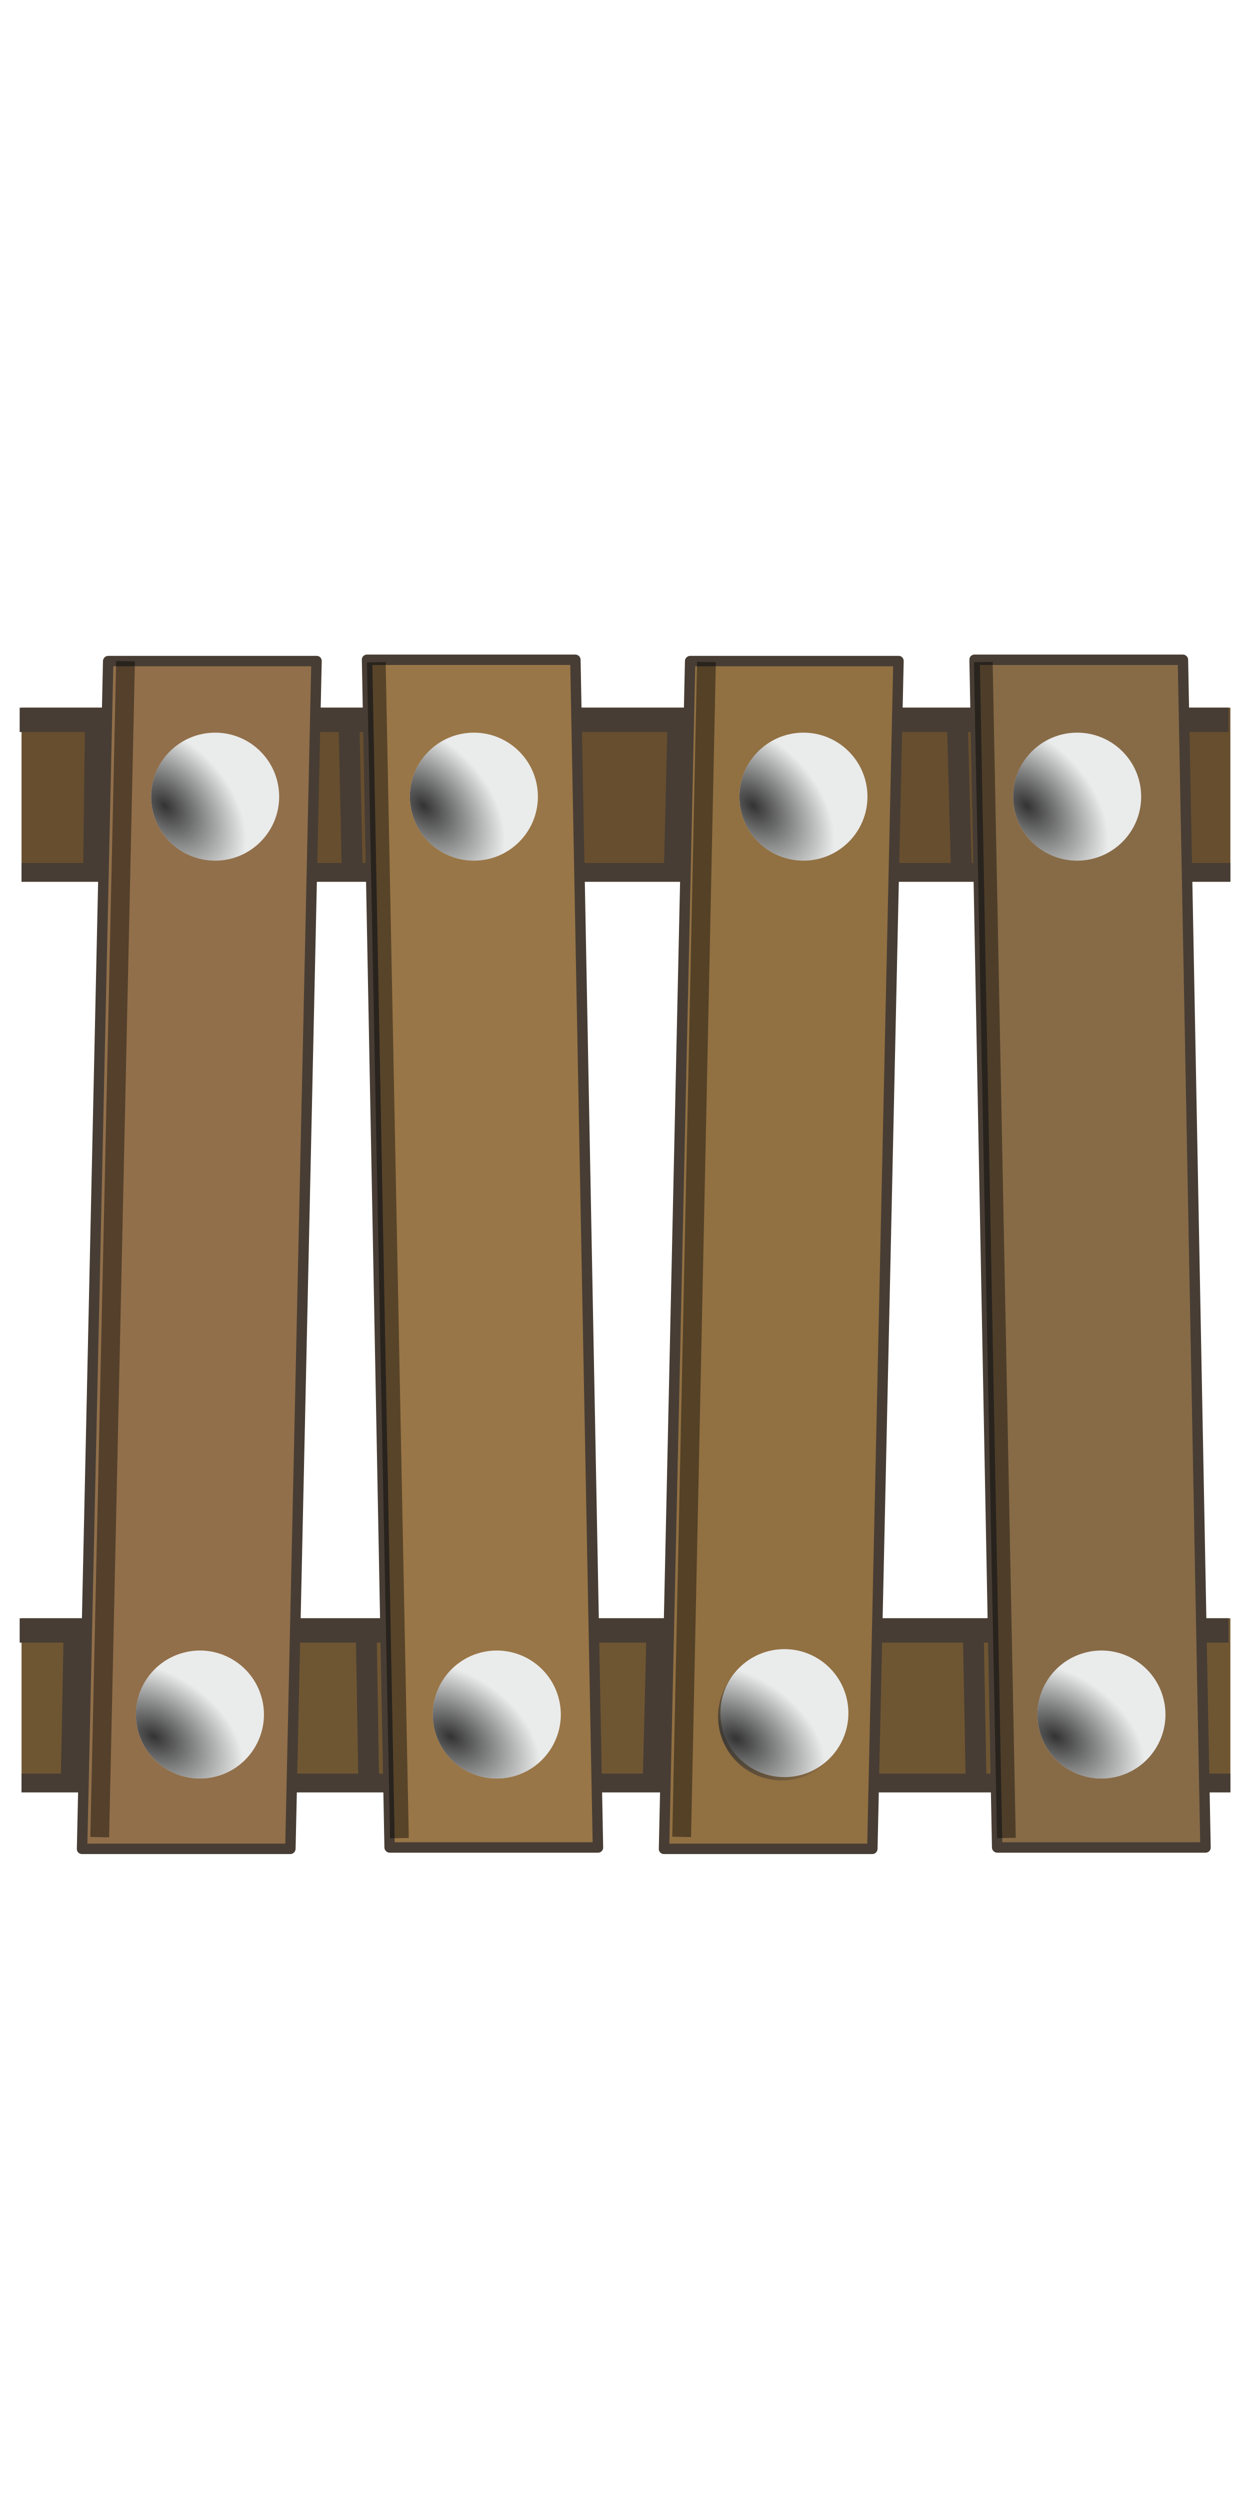 <?xml version="1.0" encoding="UTF-8" standalone="no"?>
<!-- Created with Inkscape (http://www.inkscape.org/) -->

<svg
   xmlns:dc="http://purl.org/dc/elements/1.1/"
   xmlns:cc="http://creativecommons.org/ns#"
   xmlns:rdf="http://www.w3.org/1999/02/22-rdf-syntax-ns#"
   xmlns:svg="http://www.w3.org/2000/svg"
   xmlns="http://www.w3.org/2000/svg"
   xmlns:xlink="http://www.w3.org/1999/xlink"
   xmlns:sodipodi="http://sodipodi.sourceforge.net/DTD/sodipodi-0.dtd"
   xmlns:inkscape="http://www.inkscape.org/namespaces/inkscape"
   width="60"
   height="120"
   viewBox="0 0 60 120"
   id="svg2"
   version="1.1"
   inkscape:version="0.92.2 5c3e80d, 2017-08-06"
   sodipodi:docname="ladder_h.svg">
  <defs
     id="defs4">
    <linearGradient
       inkscape:collect="always"
       id="linearGradient4551">
      <stop
         style="stop-color:#333333;stop-opacity:1;"
         offset="0"
         id="stop4553" />
      <stop
         style="stop-color:#333333;stop-opacity:0;"
         offset="1"
         id="stop4555" />
    </linearGradient>
    <linearGradient
       inkscape:collect="always"
       id="linearGradient4306">
      <stop
         style="stop-color:#ffffff;stop-opacity:1;"
         offset="0"
         id="stop4308" />
      <stop
         style="stop-color:#ffffff;stop-opacity:0;"
         offset="1"
         id="stop4310" />
    </linearGradient>
    <linearGradient
       inkscape:collect="always"
       id="linearGradient4429">
      <stop
         style="stop-color:#ffffff;stop-opacity:1;"
         offset="0"
         id="stop4431" />
      <stop
         style="stop-color:#ffffff;stop-opacity:0;"
         offset="1"
         id="stop4433" />
    </linearGradient>
    <linearGradient
       inkscape:collect="always"
       xlink:href="#linearGradient4429"
       id="linearGradient5348"
       x1="84.619"
       y1="1014.627"
       x2="91.289"
       y2="1014.627"
       gradientUnits="userSpaceOnUse"
       gradientTransform="matrix(0.726,0,0,0.565,10.809,439.284)" />
    <linearGradient
       inkscape:collect="always"
       xlink:href="#linearGradient4429"
       id="linearGradient5350"
       x1="84.62"
       y1="1014.646"
       x2="77.737"
       y2="1014.664"
       gradientUnits="userSpaceOnUse"
       gradientTransform="matrix(0.726,0,0,0.565,10.809,439.284)" />
    <linearGradient
       inkscape:collect="always"
       xlink:href="#linearGradient4429"
       id="linearGradient5987"
       gradientUnits="userSpaceOnUse"
       gradientTransform="matrix(0.726,0,0,0.565,10.809,439.284)"
       x1="84.619"
       y1="1014.627"
       x2="91.289"
       y2="1014.627" />
    <linearGradient
       inkscape:collect="always"
       xlink:href="#linearGradient4429"
       id="linearGradient5989"
       gradientUnits="userSpaceOnUse"
       gradientTransform="matrix(0.726,0,0,0.565,10.809,439.284)"
       x1="84.62"
       y1="1014.646"
       x2="77.737"
       y2="1014.664" />
    <linearGradient
       inkscape:collect="always"
       xlink:href="#linearGradient4429"
       id="linearGradient5998"
       gradientUnits="userSpaceOnUse"
       gradientTransform="matrix(0.726,0,0,0.565,10.809,439.284)"
       x1="84.619"
       y1="1014.627"
       x2="91.289"
       y2="1014.627" />
    <linearGradient
       inkscape:collect="always"
       xlink:href="#linearGradient4429"
       id="linearGradient6000"
       gradientUnits="userSpaceOnUse"
       gradientTransform="matrix(0.726,0,0,0.565,10.809,439.284)"
       x1="84.62"
       y1="1014.646"
       x2="77.737"
       y2="1014.664" />
    <linearGradient
       inkscape:collect="always"
       xlink:href="#linearGradient4429"
       id="linearGradient6009"
       x1="84.619"
       y1="1014.627"
       x2="91.289"
       y2="1014.627"
       gradientUnits="userSpaceOnUse"
       gradientTransform="matrix(0.726,0,0,0.565,10.809,439.284)" />
    <linearGradient
       inkscape:collect="always"
       xlink:href="#linearGradient4429"
       id="linearGradient6011"
       x1="84.62"
       y1="1014.646"
       x2="77.737"
       y2="1014.664"
       gradientUnits="userSpaceOnUse"
       gradientTransform="matrix(0.726,0,0,0.565,10.809,439.284)" />
    <linearGradient
       inkscape:collect="always"
       xlink:href="#linearGradient4429"
       id="linearGradient6772"
       x1="84.619"
       y1="1014.627"
       x2="91.289"
       y2="1014.627"
       gradientUnits="userSpaceOnUse"
       gradientTransform="matrix(0.726,0,0,0.565,10.809,439.284)" />
    <linearGradient
       inkscape:collect="always"
       xlink:href="#linearGradient4429"
       id="linearGradient6774"
       x1="84.62"
       y1="1014.646"
       x2="77.737"
       y2="1014.664"
       gradientUnits="userSpaceOnUse"
       gradientTransform="matrix(0.726,0,0,0.565,10.809,439.284)" />
    <linearGradient
       inkscape:collect="always"
       xlink:href="#linearGradient4429"
       id="linearGradient7411"
       gradientUnits="userSpaceOnUse"
       gradientTransform="matrix(0.726,0,0,0.565,10.809,439.284)"
       x1="84.619"
       y1="1014.627"
       x2="91.289"
       y2="1014.627" />
    <linearGradient
       inkscape:collect="always"
       xlink:href="#linearGradient4429"
       id="linearGradient7413"
       gradientUnits="userSpaceOnUse"
       gradientTransform="matrix(0.726,0,0,0.565,10.809,439.284)"
       x1="84.62"
       y1="1014.646"
       x2="77.737"
       y2="1014.664" />
    <linearGradient
       inkscape:collect="always"
       xlink:href="#linearGradient4429"
       id="linearGradient7422"
       gradientUnits="userSpaceOnUse"
       gradientTransform="matrix(0.726,0,0,0.565,10.809,439.284)"
       x1="84.619"
       y1="1014.627"
       x2="91.289"
       y2="1014.627" />
    <linearGradient
       inkscape:collect="always"
       xlink:href="#linearGradient4429"
       id="linearGradient7424"
       gradientUnits="userSpaceOnUse"
       gradientTransform="matrix(0.726,0,0,0.565,10.809,439.284)"
       x1="84.62"
       y1="1014.646"
       x2="77.737"
       y2="1014.664" />
    <linearGradient
       inkscape:collect="always"
       xlink:href="#linearGradient4429"
       id="linearGradient7433"
       x1="84.619"
       y1="1014.627"
       x2="91.289"
       y2="1014.627"
       gradientUnits="userSpaceOnUse"
       gradientTransform="matrix(0.726,0,0,0.565,10.809,439.284)" />
    <linearGradient
       inkscape:collect="always"
       xlink:href="#linearGradient4429"
       id="linearGradient7435"
       x1="84.62"
       y1="1014.646"
       x2="77.737"
       y2="1014.664"
       gradientUnits="userSpaceOnUse"
       gradientTransform="matrix(0.726,0,0,0.565,10.809,439.284)" />
    <linearGradient
       inkscape:collect="always"
       xlink:href="#linearGradient4306"
       id="linearGradient4387"
       x1="20.645"
       y1="1021.942"
       x2="23.645"
       y2="1021.942"
       gradientUnits="userSpaceOnUse"
       gradientTransform="translate(-54.777,-2044.304)" />
    <linearGradient
       inkscape:collect="always"
       xlink:href="#linearGradient4306"
       id="linearGradient4436"
       gradientUnits="userSpaceOnUse"
       gradientTransform="translate(-54.777,-2044.304)"
       x1="20.645"
       y1="1021.942"
       x2="23.645"
       y2="1021.942" />
    <linearGradient
       inkscape:collect="always"
       xlink:href="#linearGradient4306"
       id="linearGradient4761"
       gradientUnits="userSpaceOnUse"
       gradientTransform="translate(-54.777,-2044.304)"
       x1="20.645"
       y1="1021.942"
       x2="23.645"
       y2="1021.942" />
    <linearGradient
       inkscape:collect="always"
       xlink:href="#linearGradient4306"
       id="linearGradient4815"
       gradientUnits="userSpaceOnUse"
       gradientTransform="translate(-54.777,-2044.304)"
       x1="20.645"
       y1="1021.942"
       x2="23.645"
       y2="1021.942" />
    <linearGradient
       inkscape:collect="always"
       xlink:href="#linearGradient4306"
       id="linearGradient6010"
       gradientUnits="userSpaceOnUse"
       gradientTransform="translate(-54.777,-2044.304)"
       x1="20.645"
       y1="1021.942"
       x2="23.645"
       y2="1021.942" />
    <radialGradient
       inkscape:collect="always"
       xlink:href="#linearGradient4551"
       id="radialGradient4557"
       cx="36.017"
       cy="1000.919"
       fx="36.017"
       fy="1000.919"
       r="3.072"
       gradientUnits="userSpaceOnUse"
       gradientTransform="matrix(1.043,1.106,-0.728,0.686,726.926,274.64)" />
    <radialGradient
       inkscape:collect="always"
       xlink:href="#linearGradient4551"
       id="radialGradient4557-6"
       cx="36.017"
       cy="1000.919"
       fx="36.017"
       fy="1000.919"
       r="3.072"
       gradientUnits="userSpaceOnUse"
       gradientTransform="matrix(1.043,1.106,-0.728,0.686,726.926,274.64)" />
    <radialGradient
       inkscape:collect="always"
       xlink:href="#linearGradient4551"
       id="radialGradient4557-8"
       cx="36.017"
       cy="1000.919"
       fx="36.017"
       fy="1000.919"
       r="3.072"
       gradientUnits="userSpaceOnUse"
       gradientTransform="matrix(1.043,1.106,-0.728,0.686,726.926,274.64)" />
    <radialGradient
       inkscape:collect="always"
       xlink:href="#linearGradient4551"
       id="radialGradient4557-7"
       cx="36.017"
       cy="1000.919"
       fx="36.017"
       fy="1000.919"
       r="3.072"
       gradientUnits="userSpaceOnUse"
       gradientTransform="matrix(1.043,1.106,-0.728,0.686,726.926,274.64)" />
    <radialGradient
       inkscape:collect="always"
       xlink:href="#linearGradient4551"
       id="radialGradient4557-73"
       cx="36.017"
       cy="1000.919"
       fx="36.017"
       fy="1000.919"
       r="3.072"
       gradientUnits="userSpaceOnUse"
       gradientTransform="matrix(1.043,1.106,-0.728,0.686,726.926,274.64)" />
    <radialGradient
       inkscape:collect="always"
       xlink:href="#linearGradient4551"
       id="radialGradient4557-78"
       cx="36.017"
       cy="1000.919"
       fx="36.017"
       fy="1000.919"
       r="3.072"
       gradientUnits="userSpaceOnUse"
       gradientTransform="matrix(1.043,1.106,-0.728,0.686,-287.772,-948.071)" />
    <radialGradient
       inkscape:collect="always"
       xlink:href="#linearGradient4551"
       id="radialGradient4557-63"
       cx="36.017"
       cy="1000.919"
       fx="36.017"
       fy="1000.919"
       r="3.072"
       gradientUnits="userSpaceOnUse"
       gradientTransform="matrix(1.043,1.106,-0.728,0.686,726.926,274.64)" />
    <radialGradient
       inkscape:collect="always"
       xlink:href="#linearGradient4551"
       id="radialGradient4557-5"
       cx="36.017"
       cy="1000.919"
       fx="36.017"
       fy="1000.919"
       r="3.072"
       gradientUnits="userSpaceOnUse"
       gradientTransform="matrix(1.043,1.106,-0.728,0.686,726.926,274.64)" />
  </defs>
  <sodipodi:namedview
     id="base"
     pagecolor="#ffffff"
     bordercolor="#666666"
     borderopacity="1.0"
     inkscape:pageopacity="0.0"
     inkscape:pageshadow="2"
     inkscape:zoom="4.9968879"
     inkscape:cx="30"
     inkscape:cy="60"
     inkscape:document-units="px"
     inkscape:current-layer="layer1"
     showgrid="false"
     units="px"
     showguides="true"
     inkscape:guide-bbox="true"
     inkscape:window-width="1920"
     inkscape:window-height="1038"
     inkscape:window-x="1920"
     inkscape:window-y="0"
     inkscape:window-maximized="1" />
  <g
     inkscape:label="Layer 1"
     inkscape:groupmode="layer"
     id="layer1"
     transform="translate(0,-932.362)">
    <g
       id="g4563"
       transform="matrix(0,1,-1,0,1052.587,932.465)">
      <g
         transform="translate(-64.098,0.269)"
         id="g4480-2">
        <rect
           style="color:#000000;display:inline;overflow:visible;visibility:visible;opacity:1;fill:#674e2e;fill-opacity:1;fill-rule:evenodd;stroke:none;stroke-width:4;stroke-linecap:round;stroke-linejoin:round;stroke-miterlimit:4;stroke-dasharray:none;stroke-dashoffset:0;stroke-opacity:1;marker:none;enable-background:accumulate"
           id="rect4341-7"
           width="8.353"
           height="58.024"
           x="97.964"
           y="993.26" />
        <rect
           style="color:#000000;display:inline;overflow:visible;visibility:visible;opacity:1;fill:#473d34;fill-opacity:1;fill-rule:evenodd;stroke:none;stroke-width:4;stroke-linecap:round;stroke-linejoin:round;stroke-miterlimit:4;stroke-dasharray:none;stroke-dashoffset:0;stroke-opacity:1;marker:none;enable-background:accumulate"
           id="rect4341-3-0"
           width="1.168"
           height="58.024"
           x="97.964"
           y="993.35" />
        <rect
           style="color:#000000;display:inline;overflow:visible;visibility:visible;opacity:1;fill:#473d34;fill-opacity:1;fill-rule:evenodd;stroke:none;stroke-width:4;stroke-linecap:round;stroke-linejoin:round;stroke-miterlimit:4;stroke-dasharray:none;stroke-dashoffset:0;stroke-opacity:1;marker:none;enable-background:accumulate"
           id="rect4341-3-7-9"
           width="0.898"
           height="58.024"
           x="105.419"
           y="993.26" />
      </g>
      <g
         transform="translate(-20.389,0.269)"
         id="g4480">
        <rect
           style="color:#000000;display:inline;overflow:visible;visibility:visible;opacity:1;fill:#6f5632;fill-opacity:1;fill-rule:evenodd;stroke:none;stroke-width:4;stroke-linecap:round;stroke-linejoin:round;stroke-miterlimit:4;stroke-dasharray:none;stroke-dashoffset:0;stroke-opacity:1;marker:none;enable-background:accumulate"
           id="rect4341"
           width="8.353"
           height="58.024"
           x="97.964"
           y="993.26" />
        <rect
           style="color:#000000;display:inline;overflow:visible;visibility:visible;opacity:1;fill:#473d34;fill-opacity:1;fill-rule:evenodd;stroke:none;stroke-width:4;stroke-linecap:round;stroke-linejoin:round;stroke-miterlimit:4;stroke-dasharray:none;stroke-dashoffset:0;stroke-opacity:1;marker:none;enable-background:accumulate"
           id="rect4341-3"
           width="1.168"
           height="58.024"
           x="97.964"
           y="993.35" />
        <rect
           style="color:#000000;display:inline;overflow:visible;visibility:visible;opacity:1;fill:#473d34;fill-opacity:1;fill-rule:evenodd;stroke:none;stroke-width:4;stroke-linecap:round;stroke-linejoin:round;stroke-miterlimit:4;stroke-dasharray:none;stroke-dashoffset:0;stroke-opacity:1;marker:none;enable-background:accumulate"
           id="rect4341-3-7"
           width="0.898"
           height="58.024"
           x="105.419"
           y="993.26" />
      </g>
    </g>
    <rect
       style="color:#000000;display:inline;overflow:visible;visibility:visible;opacity:1;fill:#876b47;fill-opacity:1;fill-rule:evenodd;stroke:#473d34;stroke-width:0.5;stroke-linecap:round;stroke-linejoin:round;stroke-miterlimit:4;stroke-dasharray:none;stroke-dashoffset:0;stroke-opacity:1;marker:none;enable-background:accumulate"
       id="rect4388"
       width="57.01"
       height="10"
       x="964.031"
       y="-38.464"
       transform="matrix(0.019,1,-1,0,0,0)" />
    <rect
       style="color:#000000;display:inline;overflow:visible;visibility:visible;opacity:1;fill:#917042;fill-opacity:1;fill-rule:evenodd;stroke:#473d34;stroke-width:0.5;stroke-linecap:round;stroke-linejoin:round;stroke-miterlimit:4;stroke-dasharray:none;stroke-dashoffset:0;stroke-opacity:1;marker:none;enable-background:accumulate"
       id="rect4388-2"
       width="57.014"
       height="10"
       x="964.093"
       y="-64.337"
       transform="matrix(-0.022,1,-1,0,0,0)" />
    <rect
       style="color:#000000;display:inline;overflow:visible;visibility:visible;opacity:1;fill:#997647;fill-opacity:1;fill-rule:evenodd;stroke:#473d34;stroke-width:0.5;stroke-linecap:round;stroke-linejoin:round;stroke-miterlimit:4;stroke-dasharray:none;stroke-dashoffset:0;stroke-opacity:1;marker:none;enable-background:accumulate"
       id="rect4388-9"
       width="57.01"
       height="10"
       x="964.031"
       y="-9.302"
       transform="matrix(0.019,1,-1,0,0,0)" />
    <rect
       style="color:#000000;display:inline;overflow:visible;visibility:visible;opacity:1;fill:#916f4a;fill-opacity:1;fill-rule:evenodd;stroke:#473d34;stroke-width:0.5;stroke-linecap:round;stroke-linejoin:round;stroke-miterlimit:4;stroke-dasharray:none;stroke-dashoffset:0;stroke-opacity:1;marker:none;enable-background:accumulate"
       id="rect4388-2-1"
       width="57.014"
       height="10"
       x="964.093"
       y="-36.403"
       transform="matrix(-0.022,1,-1,0,0,0)" />
    <g
       id="g4559"
       transform="translate(13.465,-30.057)">
      <circle
         r="3.072"
         cy="1000.658"
         cx="38.239"
         id="path4524"
         style="color:#000000;display:inline;overflow:visible;visibility:visible;opacity:1;fill:#eaebeb;fill-opacity:1;fill-rule:evenodd;stroke:none;stroke-width:0.5;stroke-linecap:round;stroke-linejoin:round;stroke-miterlimit:4;stroke-dasharray:none;stroke-dashoffset:0;stroke-opacity:1;marker:none;enable-background:accumulate" />
      <circle
         r="3.072"
         cy="1000.658"
         cx="38.239"
         id="path4524-3"
         style="color:#000000;display:inline;overflow:visible;visibility:visible;opacity:1;fill:url(#radialGradient4557);fill-opacity:1;fill-rule:evenodd;stroke:none;stroke-width:0.5;stroke-linecap:round;stroke-linejoin:round;stroke-miterlimit:4;stroke-dasharray:none;stroke-dashoffset:0;stroke-opacity:1;marker:none;enable-background:accumulate" />
    </g>
    <g
       transform="translate(0.327,-30.057)"
       id="g4559-2">
      <circle
         r="3.072"
         cy="1000.658"
         cx="38.239"
         id="path4524-6"
         style="color:#000000;display:inline;overflow:visible;visibility:visible;opacity:1;fill:#eaebeb;fill-opacity:1;fill-rule:evenodd;stroke:none;stroke-width:0.5;stroke-linecap:round;stroke-linejoin:round;stroke-miterlimit:4;stroke-dasharray:none;stroke-dashoffset:0;stroke-opacity:1;marker:none;enable-background:accumulate" />
      <circle
         r="3.072"
         cy="1000.658"
         cx="38.239"
         id="path4524-3-1"
         style="color:#000000;display:inline;overflow:visible;visibility:visible;opacity:1;fill:url(#radialGradient4557-6);fill-opacity:1;fill-rule:evenodd;stroke:none;stroke-width:0.5;stroke-linecap:round;stroke-linejoin:round;stroke-miterlimit:4;stroke-dasharray:none;stroke-dashoffset:0;stroke-opacity:1;marker:none;enable-background:accumulate" />
    </g>
    <g
       transform="translate(-15.492,-30.057)"
       id="g4559-20">
      <circle
         r="3.072"
         cy="1000.658"
         cx="38.239"
         id="path4524-2"
         style="color:#000000;display:inline;overflow:visible;visibility:visible;opacity:1;fill:#eaebeb;fill-opacity:1;fill-rule:evenodd;stroke:none;stroke-width:0.5;stroke-linecap:round;stroke-linejoin:round;stroke-miterlimit:4;stroke-dasharray:none;stroke-dashoffset:0;stroke-opacity:1;marker:none;enable-background:accumulate" />
      <circle
         r="3.072"
         cy="1000.658"
         cx="38.239"
         id="path4524-3-3"
         style="color:#000000;display:inline;overflow:visible;visibility:visible;opacity:1;fill:url(#radialGradient4557-8);fill-opacity:1;fill-rule:evenodd;stroke:none;stroke-width:0.5;stroke-linecap:round;stroke-linejoin:round;stroke-miterlimit:4;stroke-dasharray:none;stroke-dashoffset:0;stroke-opacity:1;marker:none;enable-background:accumulate" />
    </g>
    <g
       transform="translate(-27.911,-30.057)"
       id="g4559-22">
      <circle
         r="3.072"
         cy="1000.658"
         cx="38.239"
         id="path4524-8"
         style="color:#000000;display:inline;overflow:visible;visibility:visible;opacity:1;fill:#eaebeb;fill-opacity:1;fill-rule:evenodd;stroke:none;stroke-width:0.5;stroke-linecap:round;stroke-linejoin:round;stroke-miterlimit:4;stroke-dasharray:none;stroke-dashoffset:0;stroke-opacity:1;marker:none;enable-background:accumulate" />
      <circle
         r="3.072"
         cy="1000.658"
         cx="38.239"
         id="path4524-3-9"
         style="color:#000000;display:inline;overflow:visible;visibility:visible;opacity:1;fill:url(#radialGradient4557-7);fill-opacity:1;fill-rule:evenodd;stroke:none;stroke-width:0.5;stroke-linecap:round;stroke-linejoin:round;stroke-miterlimit:4;stroke-dasharray:none;stroke-dashoffset:0;stroke-opacity:1;marker:none;enable-background:accumulate" />
    </g>
    <g
       transform="matrix(0.966,-0.259,0.259,0.966,-243.24,57.928)"
       id="g4559-29">
      <circle
         r="3.072"
         cy="1000.658"
         cx="38.239"
         id="path4524-31"
         style="color:#000000;display:inline;overflow:visible;visibility:visible;opacity:1;fill:#eaebeb;fill-opacity:1;fill-rule:evenodd;stroke:none;stroke-width:0.5;stroke-linecap:round;stroke-linejoin:round;stroke-miterlimit:4;stroke-dasharray:none;stroke-dashoffset:0;stroke-opacity:1;marker:none;enable-background:accumulate" />
      <circle
         r="3.072"
         cy="1000.658"
         cx="38.239"
         id="path4524-3-94"
         style="color:#000000;display:inline;overflow:visible;visibility:visible;opacity:1;fill:url(#radialGradient4557-73);fill-opacity:1;fill-rule:evenodd;stroke:none;stroke-width:0.5;stroke-linecap:round;stroke-linejoin:round;stroke-miterlimit:4;stroke-dasharray:none;stroke-dashoffset:0;stroke-opacity:1;marker:none;enable-background:accumulate" />
    </g>
    <g
       transform="matrix(0,1,-1,0,1038.309,976.353)"
       id="g4559-0">
      <circle
         r="3.072"
         cy="1000.658"
         cx="38.239"
         id="path4524-36"
         style="color:#000000;display:inline;overflow:visible;visibility:visible;opacity:1;fill:#eaebeb;fill-opacity:1;fill-rule:evenodd;stroke:none;stroke-width:0.5;stroke-linecap:round;stroke-linejoin:round;stroke-miterlimit:4;stroke-dasharray:none;stroke-dashoffset:0;stroke-opacity:1;marker:none;enable-background:accumulate" />
      <circle
         r="3.072"
         cy="-222.053"
         cx="-976.458"
         id="path4524-3-10"
         style="color:#000000;display:inline;overflow:visible;visibility:visible;opacity:1;fill:url(#radialGradient4557-78);fill-opacity:1;fill-rule:evenodd;stroke:none;stroke-width:0.5;stroke-linecap:round;stroke-linejoin:round;stroke-miterlimit:4;stroke-dasharray:none;stroke-dashoffset:0;stroke-opacity:1;marker:none;enable-background:accumulate"
         transform="matrix(-0.259,-0.966,0.966,-0.259,0,0)" />
    </g>
    <g
       transform="matrix(0.966,-0.259,0.259,0.966,-272.263,57.928)"
       id="g4559-6">
      <circle
         r="3.072"
         cy="1000.658"
         cx="38.239"
         id="path4524-1"
         style="color:#000000;display:inline;overflow:visible;visibility:visible;opacity:1;fill:#eaebeb;fill-opacity:1;fill-rule:evenodd;stroke:none;stroke-width:0.5;stroke-linecap:round;stroke-linejoin:round;stroke-miterlimit:4;stroke-dasharray:none;stroke-dashoffset:0;stroke-opacity:1;marker:none;enable-background:accumulate" />
      <circle
         r="3.072"
         cy="1000.658"
         cx="38.239"
         id="path4524-3-5"
         style="color:#000000;display:inline;overflow:visible;visibility:visible;opacity:1;fill:url(#radialGradient4557-63);fill-opacity:1;fill-rule:evenodd;stroke:none;stroke-width:0.5;stroke-linecap:round;stroke-linejoin:round;stroke-miterlimit:4;stroke-dasharray:none;stroke-dashoffset:0;stroke-opacity:1;marker:none;enable-background:accumulate" />
    </g>
    <g
       transform="matrix(0.966,-0.259,0.259,0.966,-286.513,57.928)"
       id="g4559-65">
      <circle
         r="3.072"
         cy="1000.658"
         cx="38.239"
         id="path4524-69"
         style="color:#000000;display:inline;overflow:visible;visibility:visible;opacity:1;fill:#eaebeb;fill-opacity:1;fill-rule:evenodd;stroke:none;stroke-width:0.5;stroke-linecap:round;stroke-linejoin:round;stroke-miterlimit:4;stroke-dasharray:none;stroke-dashoffset:0;stroke-opacity:1;marker:none;enable-background:accumulate" />
      <circle
         r="3.072"
         cy="1000.658"
         cx="38.239"
         id="path4524-3-37"
         style="color:#000000;display:inline;overflow:visible;visibility:visible;opacity:1;fill:url(#radialGradient4557-5);fill-opacity:1;fill-rule:evenodd;stroke:none;stroke-width:0.5;stroke-linecap:round;stroke-linejoin:round;stroke-miterlimit:4;stroke-dasharray:none;stroke-dashoffset:0;stroke-opacity:1;marker:none;enable-background:accumulate" />
    </g>
    <path
       style="opacity:0.423;fill:none;fill-rule:evenodd;stroke:#000000;stroke-width:0.9;stroke-linecap:butt;stroke-linejoin:miter;stroke-miterlimit:4;stroke-dasharray:none;stroke-opacity:1"
       d="m 33.909,964.137 -1.19,56.396"
       id="path4693"
       inkscape:connector-curvature="0"
       sodipodi:nodetypes="cc" />
    <path
       style="opacity:0.423;fill:none;fill-rule:evenodd;stroke:#000000;stroke-width:0.9;stroke-linecap:butt;stroke-linejoin:miter;stroke-miterlimit:4;stroke-dasharray:none;stroke-opacity:1"
       d="m 18.062,964.148 1.11,56.445"
       id="path4693-4"
       inkscape:connector-curvature="0"
       sodipodi:nodetypes="cc" />
    <path
       style="opacity:0.423;fill:none;fill-rule:evenodd;stroke:#000000;stroke-width:0.9;stroke-linecap:butt;stroke-linejoin:miter;stroke-miterlimit:4;stroke-dasharray:none;stroke-opacity:1"
       d="m 47.197,964.14 1.11,56.445"
       id="path4693-4-5"
       inkscape:connector-curvature="0"
       sodipodi:nodetypes="cc" />
    <path
       style="opacity:0.423;fill:none;fill-rule:evenodd;stroke:#000000;stroke-width:0.9;stroke-linecap:butt;stroke-linejoin:miter;stroke-miterlimit:4;stroke-dasharray:none;stroke-opacity:1"
       d="M 6.026,964.099 4.787,1020.544"
       id="path4693-2"
       inkscape:connector-curvature="0"
       sodipodi:nodetypes="cc" />
    <path
       style="fill:#1a1a1a;fill-rule:evenodd;stroke:#473d34;stroke-width:1px;stroke-linecap:butt;stroke-linejoin:miter;stroke-opacity:1"
       d="m 45.956,967.118 0.189,6.962"
       id="path4749"
       inkscape:connector-curvature="0" />
    <path
       style="fill:#1a1a1a;fill-rule:evenodd;stroke:#473d34;stroke-width:1px;stroke-linecap:butt;stroke-linejoin:miter;stroke-opacity:1"
       d="m 32.543,966.856 -0.178,7.388"
       id="path4749-5"
       inkscape:connector-curvature="0"
       sodipodi:nodetypes="cc" />
    <path
       style="fill:#1a1a1a;fill-rule:evenodd;stroke:#473d34;stroke-width:1px;stroke-linecap:butt;stroke-linejoin:miter;stroke-opacity:1"
       d="m 16.75,966.967 0.15,6.943"
       id="path4749-4"
       inkscape:connector-curvature="0"
       sodipodi:nodetypes="cc" />
    <path
       style="fill:#1a1a1a;fill-rule:evenodd;stroke:#473d34;stroke-width:1px;stroke-linecap:butt;stroke-linejoin:miter;stroke-opacity:1"
       d="m 4.577,967.17 -0.082,6.672"
       id="path4749-7"
       inkscape:connector-curvature="0"
       sodipodi:nodetypes="cc" />
    <path
       style="fill:#1a1a1a;fill-rule:evenodd;stroke:#473d34;stroke-width:1px;stroke-linecap:butt;stroke-linejoin:miter;stroke-opacity:1"
       d="m 46.721,1010.85 0.131,7.006"
       id="path4749-44"
       inkscape:connector-curvature="0"
       sodipodi:nodetypes="cc" />
    <path
       style="fill:#1a1a1a;fill-rule:evenodd;stroke:#473d34;stroke-width:1px;stroke-linecap:butt;stroke-linejoin:miter;stroke-opacity:1"
       d="m 31.526,1010.865 -0.173,6.948"
       id="path4749-3"
       inkscape:connector-curvature="0"
       sodipodi:nodetypes="cc" />
    <path
       style="fill:#1a1a1a;fill-rule:evenodd;stroke:#473d34;stroke-width:1px;stroke-linecap:butt;stroke-linejoin:miter;stroke-opacity:1"
       d="m 17.582,1010.908 0.117,6.89"
       id="path4749-0"
       inkscape:connector-curvature="0"
       sodipodi:nodetypes="cc" />
    <path
       style="fill:#1a1a1a;fill-rule:evenodd;stroke:#473d34;stroke-width:1px;stroke-linecap:butt;stroke-linejoin:miter;stroke-opacity:1"
       d="m 3.55,1010.893 -0.129,6.745"
       id="path4749-78"
       inkscape:connector-curvature="0"
       sodipodi:nodetypes="cc" />
  </g>
</svg>

